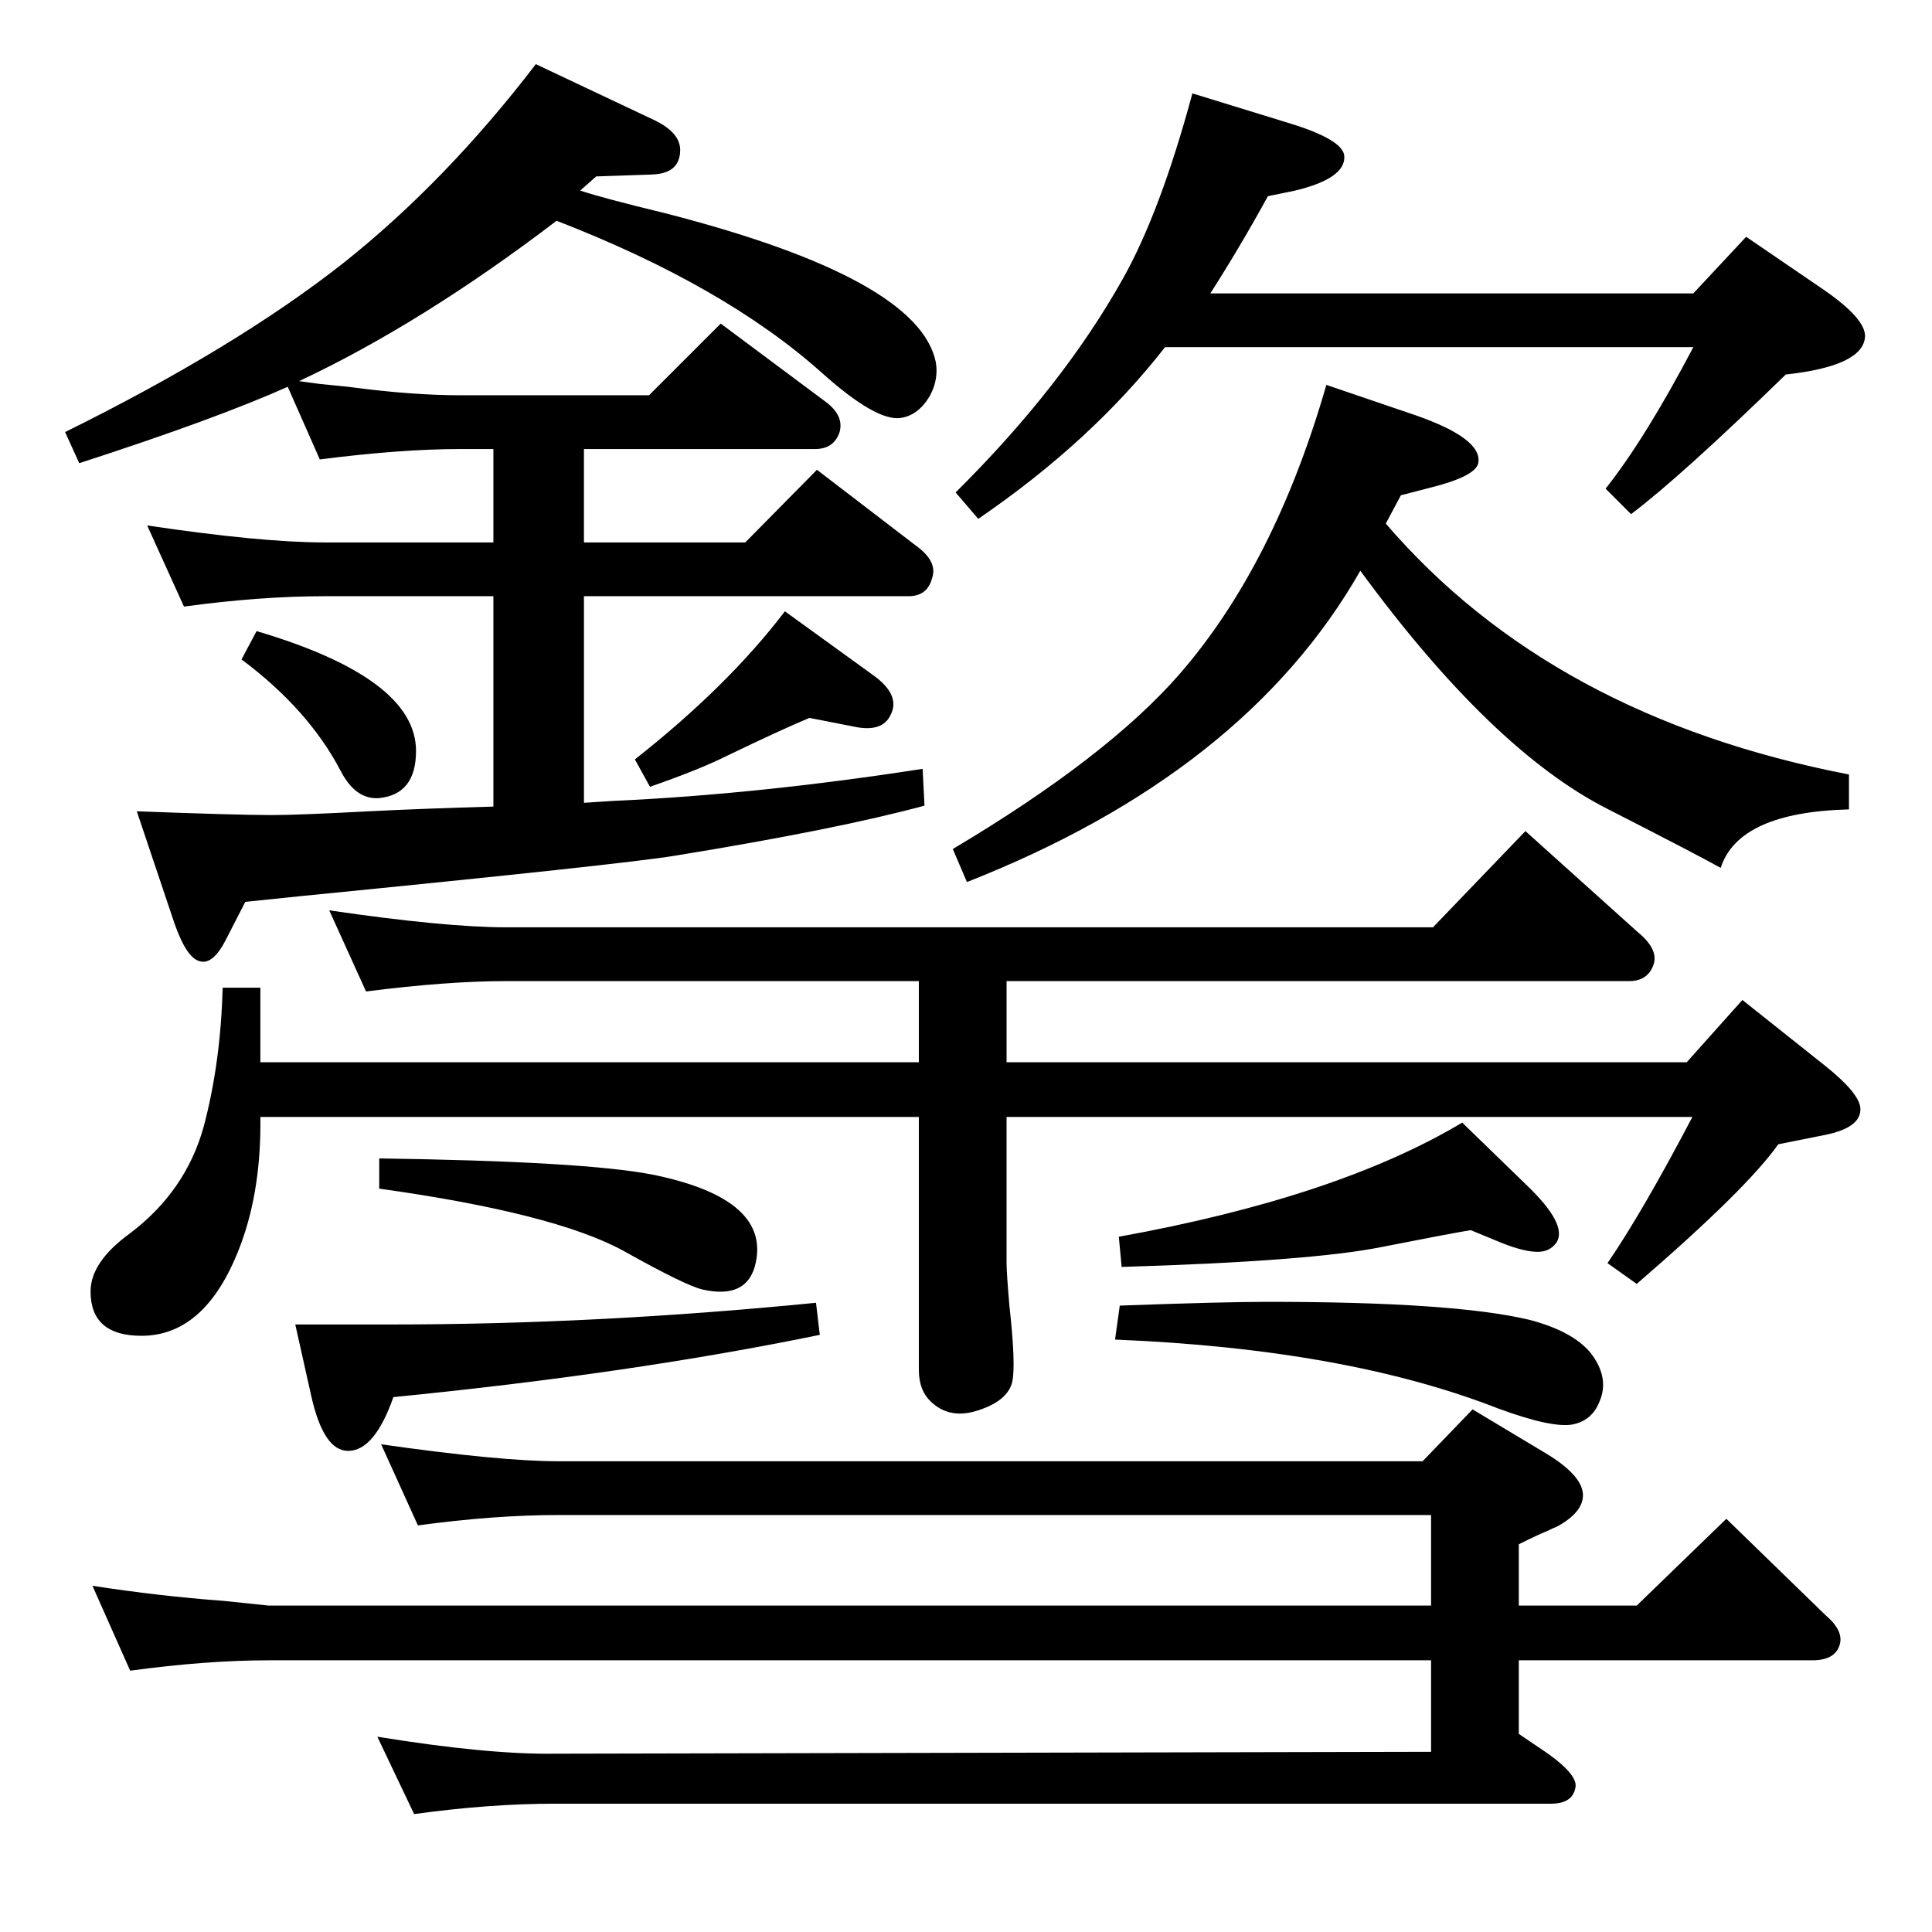 <?xml version="1.0" standalone="no"?>
<!DOCTYPE svg PUBLIC "-//W3C//DTD SVG 1.1//EN" "http://www.w3.org/Graphics/SVG/1.1/DTD/svg11.dtd" >
<svg xmlns="http://www.w3.org/2000/svg" xmlns:xlink="http://www.w3.org/1999/xlink" version="1.1" viewBox="0 0 2048 2048">
  <g transform="matrix(1 0 0 -1 0 2048)">
   <path fill="currentColor"
d="M1469 1493q176 -205 491 -266v-37q-117 -3 -136 -62q-25 14 -119 62q-123 62 -263 253q-122 -214 -417 -330l-15 35q163 97 240 185q101 116 156 307l94 -32q72 -25 67 -51q-3 -14 -51 -26l-31 -8zM317 1644l22 -3q9 -1 30 -3q67 -9 119 -9h200l76 76l110 -82
q21 -15 16 -33q-6 -18 -26 -18h-245v-99h171l76 77l107 -82q21 -16 15 -33q-5 -19 -25 -19h-344v-219l31 2q154 7 328 34l2 -39q-92 -25 -264 -53q-54 -9 -398 -43l-58 -6l-20 -39q-14 -28 -28 -24q-14 3 -27 40l-40 119q107 -4 143 -4q28 0 103 4q60 3 132 5v223h-179
q-68 0 -149 -11l-39 86q121 -18 188 -18h179v99h-35q-63 0 -149 -11l-34 77q-76 -34 -221 -81l-15 33q182 90 296 180q108 86 203 210l127 -60q26 -13 26 -31q0 -25 -30 -26l-59 -2l-17 -15q24 -8 90 -24q269 -69 287 -158q3 -18 -6 -35q-12 -21 -31 -24q-26 -4 -84 48
q-103 92 -281 161q-143 -109 -273 -170zM443 431l-39 86q126 -18 188 -18h916l53 55l80 -48q37 -23 37 -43q0 -18 -27 -33q-5 -2 -11 -5q-10 -4 -30 -14v-65h125l95 92l105 -102q20 -17 15 -32q-5 -16 -29 -16h-311v-78l31 -21q32 -23 29 -36q-3 -17 -26 -17h-1056
q-69 0 -149 -11l-39 82q117 -19 188 -18l929 2v97h-1232q-66 0 -147 -11l-40 90q71 -11 139 -16l48 -5h1232v96h-925q-68 0 -149 -11zM1550 858l68 -66q44 -42 32 -61q-7 -10 -20 -10q-14 0 -37 9l-34 14q-24 -4 -95 -18q-75 -15 -275 -21l-3 32q232 42 364 121zM402 820
q216 -3 289 -17q129 -26 109 -98q-10 -34 -55 -24q-18 4 -84 41q-73 40 -259 66v32zM272 1379q169 -50 169 -127q0 -46 -39 -50q-25 -2 -41 29q-34 65 -105 118zM832 1400l94 -68q29 -21 18 -42q-9 -19 -40 -12l-46 9q-31 -13 -87 -40q-30 -15 -82 -33l-16 29q99 78 159 157
zM1187 664q109 4 157 4q197 0 277 -19q46 -12 65 -35q21 -27 9 -53q-8 -19 -28 -23q-22 -4 -79 17q-161 63 -406 73zM865 667l4 -34q-199 -41 -452 -66q-20 -57 -48 -57q-26 0 -39 58l-17 76h102q218 0 450 23zM1264 1949l104 -32q55 -17 57 -34q2 -24 -52 -37l-29 -6
q-29 -53 -61 -103h512l56 60l82 -56q45 -31 44 -50q-2 -31 -84 -40q-111 -108 -164 -148l-27 27q42 53 93 150h-560q-78 -100 -198 -182l-24 28q113 112 177 226q40 71 74 197zM1067 864v-155q0 -10 3 -45q7 -63 3 -81q-5 -20 -36 -30q-30 -10 -50 9q-13 12 -13 34v268h-698
q1 -75 -20 -133q-36 -99 -106 -99q-54 0 -54 47q0 31 41 61q60 45 79 114q18 68 20 147h40v-79h698v86h-437q-63 0 -149 -11l-39 86q123 -18 188 -18h982l98 102l119 -107q22 -18 17 -34q-6 -18 -26 -18h-660v-86h721l59 66l88 -70q35 -28 37 -44q2 -21 -37 -29l-50 -10
q-33 -47 -150 -148l-31 22q37 54 90 155h-727z" />
  </g>

</svg>
